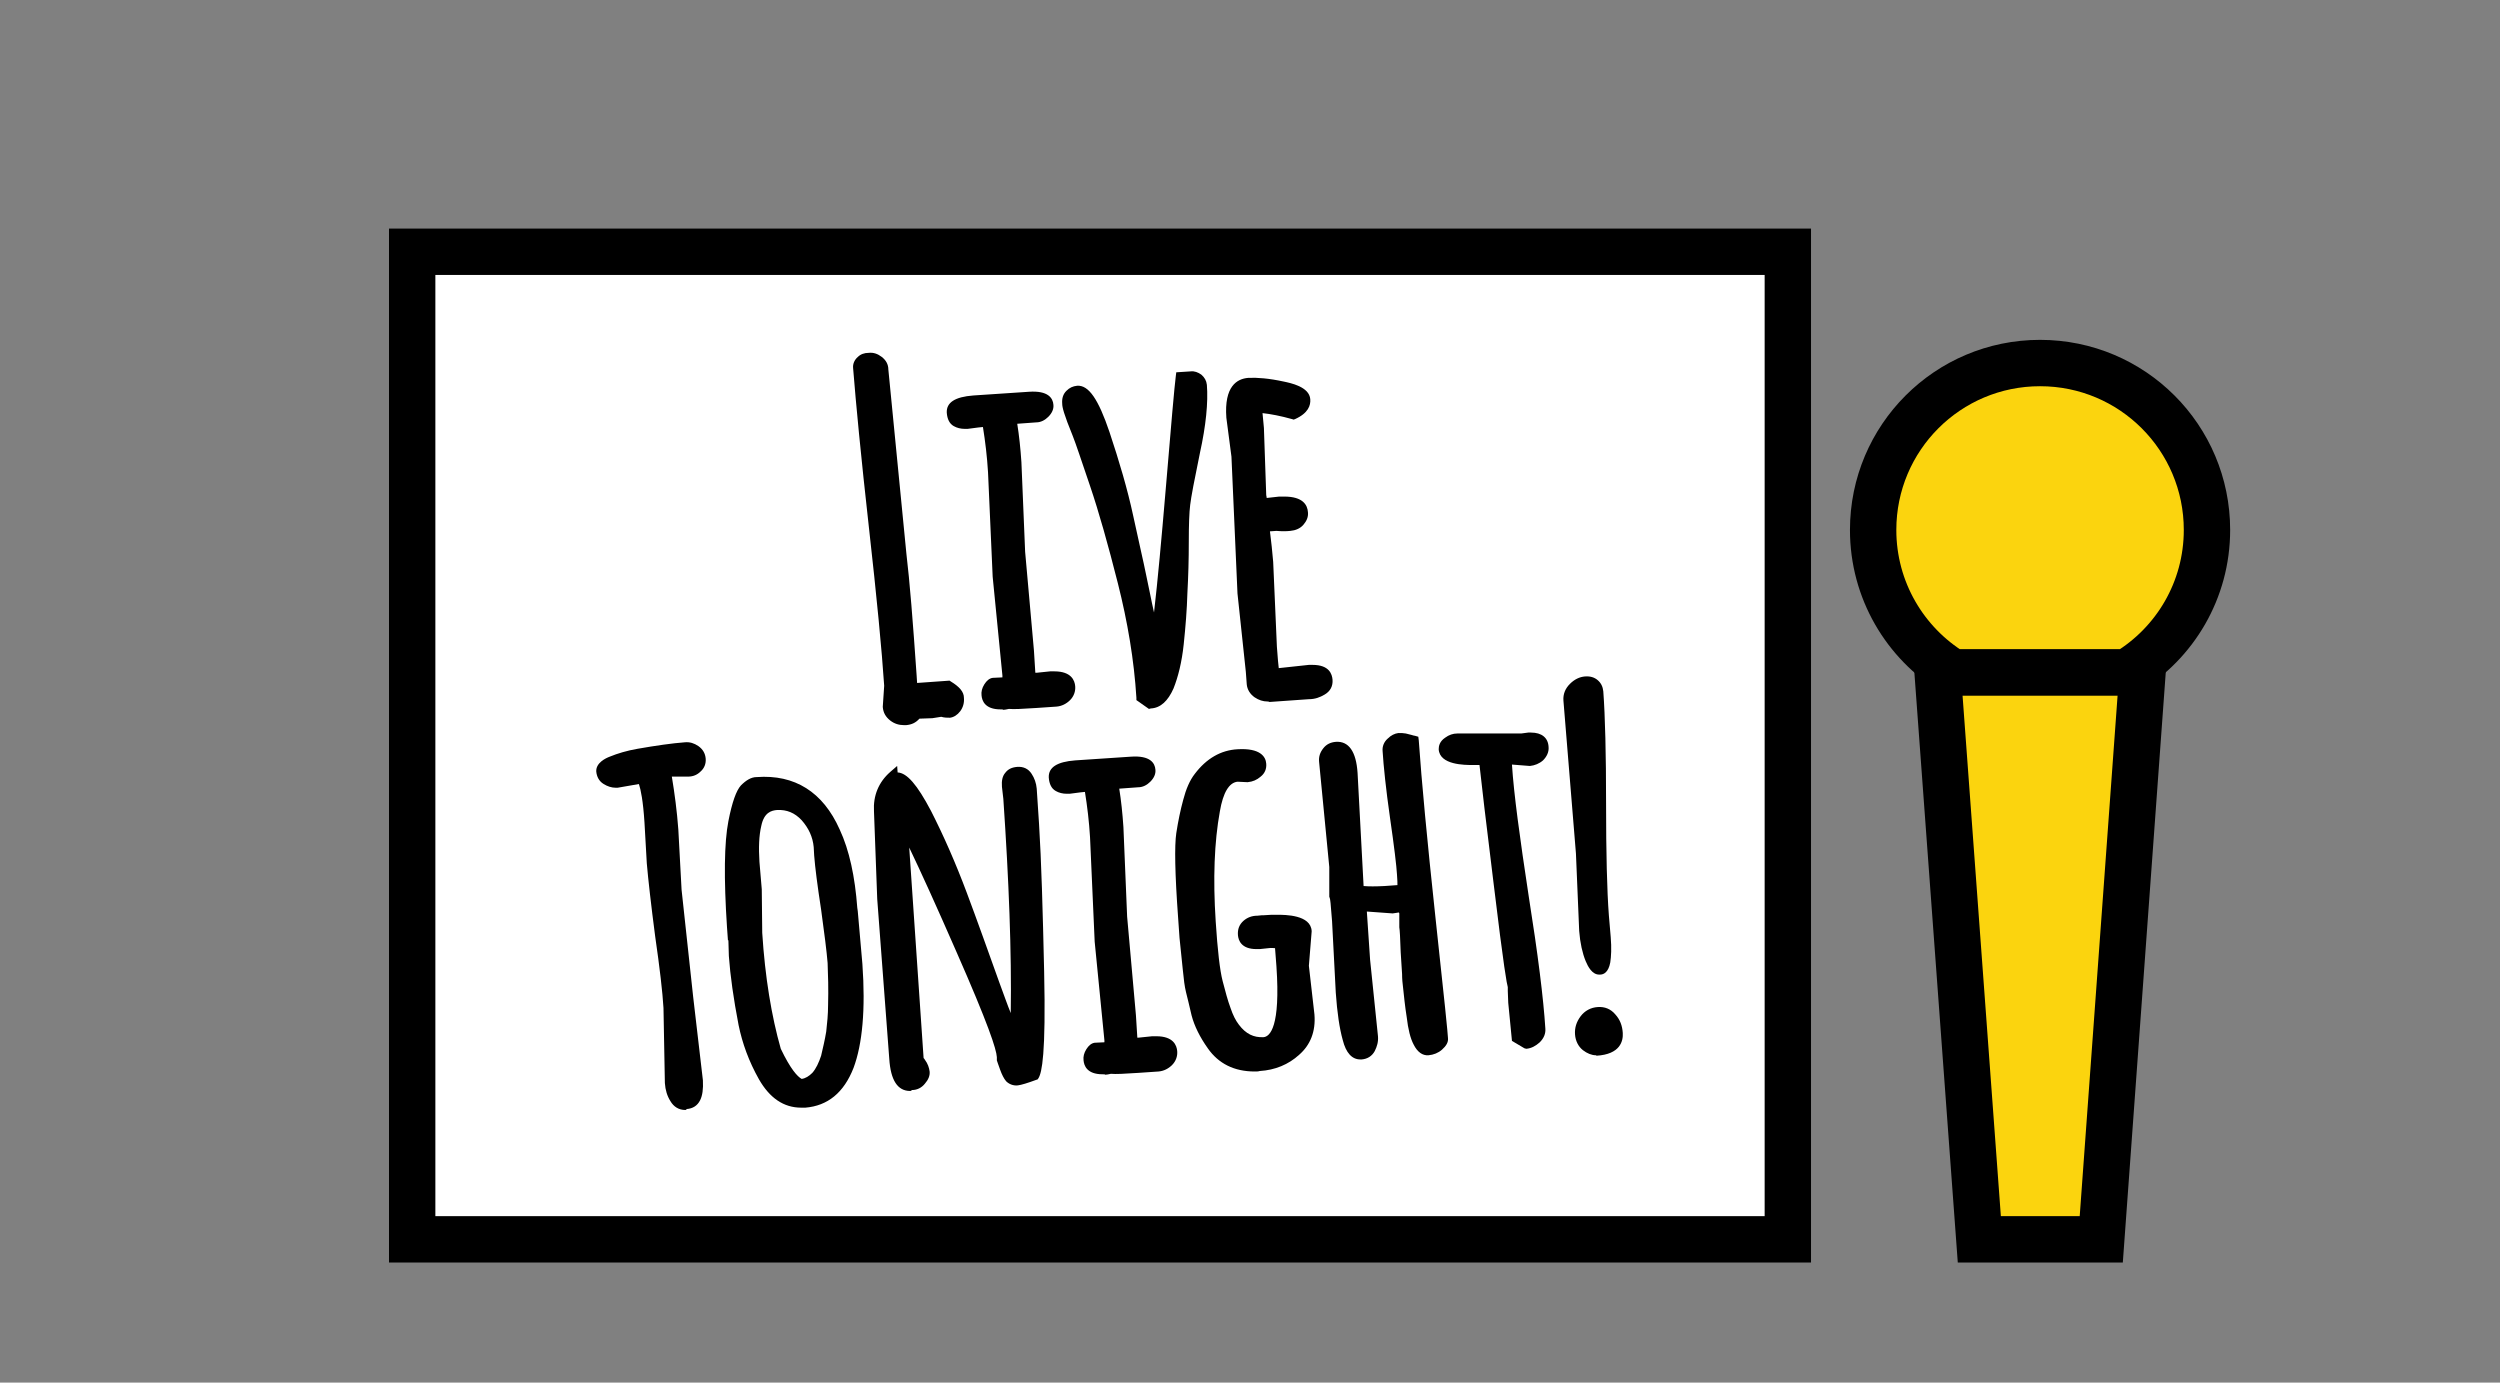 <?xml version="1.0" encoding="utf-8"?>
<!-- Generator: Adobe Illustrator 17.1.0, SVG Export Plug-In . SVG Version: 6.00 Build 0)  -->
<!DOCTYPE svg PUBLIC "-//W3C//DTD SVG 1.1//EN" "http://www.w3.org/Graphics/SVG/1.1/DTD/svg11.dtd">
<svg version="1.1" id="Layer_1" xmlns="http://www.w3.org/2000/svg" xmlns:xlink="http://www.w3.org/1999/xlink" x="0px" y="0px"
	 viewBox="0 0 539.2 298.2" enable-background="new 0 0 539.2 298.2" xml:space="preserve">
<rect x="0" y="0" width="539.2" height="298.2" fill="#808080" stroke="none"/>
<polygon fill="#FBD40E" stroke="#000000" stroke-width="10" stroke-miterlimit="10" points="440,145 417.9,145 426.9,267.3 
	440,267.3 453.2,267.3 462.1,145 "/>
<rect x="88.9" y="54.3" fill="#FFFFFF" stroke="#000000" stroke-width="10" stroke-miterlimit="10" width="296.7" height="213"/>
<path fill="#FBD40E" stroke="#000000" stroke-width="10" stroke-miterlimit="10" d="M476,114.3c0-19.9-16.1-36-36-36
	c-19.9,0-36,16.1-36,36c0,13,6.9,24.4,17.2,30.7h37.5C469.1,138.7,476,127.3,476,114.3z"/>
<g>
	<g>
		<path d="M194.2,116.1l0.3,3.2l0,0.4c0.7,5.8,1.4,14.6,2.2,26.2l0.2,2.6l7.7-0.5c1.5,0.9,2.3,1.8,2.4,2.7c0.1,0.9-0.1,1.6-0.6,2.2
			c-0.5,0.6-0.9,0.9-1.5,1s-1.1,0-1.8-0.2c-0.5,0.2-1.2,0.3-1.9,0.3l-3.3,0.1c-0.6,0.9-1.5,1.3-2.5,1.4c-1,0.1-1.9-0.2-2.7-0.8
			c-0.7-0.6-1.2-1.3-1.2-2.2l0.3-4.5c-0.5-7.6-1.6-19.1-3.4-34.3s-2.8-26.7-3.4-34.3c0-0.6,0.2-1.1,0.6-1.6c0.5-0.4,1.1-0.6,1.8-0.7
			c0.7-0.1,1.4,0.2,2.1,0.7c0.6,0.5,1,1.2,1.1,2L194.2,116.1z"/>
		<path d="M195,156.4c-1.1,0-2.1-0.3-3-1c-1-0.8-1.5-1.7-1.6-2.9l0-0.1l0.3-4.5c-0.5-7.6-1.6-19.1-3.3-34.2
			c-1.7-15.2-2.8-26.7-3.4-34.3c-0.1-0.9,0.3-1.8,1-2.4c0.6-0.6,1.4-0.9,2.4-0.9c1-0.1,1.9,0.2,2.8,0.9c0.9,0.7,1.4,1.6,1.4,2.7
			l3.9,39.8c0.7,5.8,1.4,14.6,2.2,26.2l0.1,1.6l7-0.5l0.3,0.2c1.8,1.1,2.8,2.2,2.8,3.5c0.1,1.1-0.2,2.1-0.8,2.9
			c-0.6,0.8-1.4,1.3-2.2,1.4c-0.6,0-1.2,0-1.9-0.2c-0.6,0.1-1.2,0.2-1.9,0.3l-2.8,0.1c-0.8,0.9-1.7,1.3-2.9,1.4
			C195.3,156.4,195.2,156.4,195,156.4z M192.5,152.5c0.1,0.5,0.3,1,0.8,1.4c0.6,0.4,1.2,0.6,2,0.6c0.7-0.1,1.3-0.4,1.8-1l0.3-0.4
			l3.8-0.1c0.6,0,1.2-0.1,1.6-0.3l0.3-0.1l0.3,0.1c0.6,0.2,1.1,0.2,1.5,0.2c0.3,0,0.5-0.3,0.7-0.6c0.3-0.4,0.4-0.9,0.4-1.6
			c0-0.2-0.2-0.8-1.6-1.7l-8.4,0.6l-0.2-3.6c-0.8-11.6-1.5-20.4-2.2-26.2l0-0.5l-0.3-3.2L189.7,80c0-0.6-0.3-1-0.7-1.3
			c-0.4-0.3-0.8-0.5-1.3-0.5l-0.1,0c-0.5,0-0.9,0.2-1.2,0.4c-0.2,0.2-0.3,0.4-0.3,0.7c0.5,7.6,1.6,19.1,3.3,34.3
			c1.7,15.2,2.8,26.7,3.4,34.3l0,0.1L192.5,152.5z"/>
	</g>
	<g>
		<path d="M220.3,118.9l2,21.4l0.2,3l0.1,2.8l1.3-0.1l2.9-0.3c2.8-0.2,4.2,0.6,4.3,2.2c0.1,0.9-0.2,1.6-0.9,2.3
			c-0.6,0.7-1.4,1-2.3,1.1l-4.4,0.3c-3.1,0.2-5,0.3-5.9,0.2c-0.5,0.1-0.9,0.2-1.2,0.2c-2.4,0.2-3.6-0.5-3.7-2c0-0.6,0.1-1.2,0.5-1.8
			s0.7-0.9,1.1-1l2.9-0.2l0.1-1.3l-2.1-21.4l-1-22.5c-0.3-3.8-0.7-7.4-1.2-10.8l-1.9,0.1l-2.3,0.3c-1,0.1-1.8-0.1-2.4-0.4
			c-0.6-0.3-0.9-1-1-2.1c-0.1-1.5,1.5-2.4,4.8-2.7l12-0.8c2.7-0.2,4.1,0.4,4.2,1.8c0,0.6-0.2,1.2-0.8,1.8c-0.6,0.6-1.2,0.9-2,0.9
			l-5.2,0.4c0.5,2.7,0.8,5.8,1,9.3L220.3,118.9z"/>
		<path d="M215.8,153c-3.4,0-4-1.9-4.1-3c-0.1-0.8,0.1-1.6,0.6-2.4c0.5-0.8,1.1-1.3,1.8-1.4l2.1-0.1l0-0.4l-2.1-21.3l-1-22.5
			c-0.2-3.4-0.6-6.7-1.1-9.8l-1,0.1l-2.3,0.3c-0.2,0-0.4,0-0.6,0c-0.9,0-1.7-0.2-2.4-0.6c-0.9-0.5-1.4-1.5-1.5-2.9
			c-0.1-2.2,1.8-3.4,5.7-3.7l12-0.8c4.2-0.3,5.2,1.4,5.3,2.8c0.1,0.9-0.3,1.8-1.1,2.6c-0.7,0.7-1.6,1.2-2.6,1.2l-4.1,0.3
			c0.4,2.5,0.7,5.3,0.9,8.3l0.8,19.3l1.9,21.3l0.3,4.8l0.3,0l2.9-0.3c0.3,0,0.6,0,0.9,0c3.7,0,4.4,2,4.5,3.2c0.1,1.1-0.3,2.2-1.1,3
			c-0.8,0.8-1.8,1.3-2.9,1.4l-4.4,0.3c-3,0.2-4.9,0.3-5.9,0.2c-0.5,0.1-0.9,0.2-1.2,0.2C216.3,153,216.1,153,215.8,153z
			 M214.4,148.2c0.1,0-0.1,0.1-0.3,0.5c-0.2,0.4-0.4,0.8-0.3,1.2c0,0.4,0.1,1.1,2.1,1.1c0.2,0,0.4,0,0.6,0c0.2,0,0.5-0.1,1.1-0.2
			l0.1,0l0.1,0c0.8,0.1,2.8,0,5.7-0.2l4.4-0.3c0.6,0,1.2-0.3,1.6-0.8c0.4-0.5,0.6-0.9,0.6-1.5c0-0.4-0.1-1.3-2.5-1.3
			c-0.2,0-0.5,0-0.7,0l-5.2,0.5l-0.2-3.8l-0.2-3l-1.9-21.3l-0.8-19.3c-0.2-3.4-0.6-6.5-1-9.2l-0.2-1.1l6.3-0.4
			c0.5,0,0.9-0.2,1.3-0.6c0.5-0.5,0.5-0.9,0.5-1c0-0.7-1.2-1-3.2-0.9l-12,0.8c-1.2,0.1-4,0.4-3.9,1.6c0,0.5,0.1,1.1,0.5,1.3
			c0.4,0.2,1,0.3,1.8,0.3l2.3-0.3l2.9-0.2l0.1,0.9c0.6,3.4,1,7,1.2,10.9l1,22.5l2.2,21.4l-0.2,2.3L214.4,148.2z"/>
	</g>
	<g>
		<path d="M249.1,138.4c1-7.5,2.1-18.3,3.2-32.5c1.2-14.2,1.9-22.4,2.1-24.7l2.3-0.2c0.6,0,1.1,0.1,1.6,0.5c0.5,0.4,0.8,0.9,0.8,1.5
			c0.3,3.8-0.2,8.6-1.4,14.4c-1.2,5.8-1.9,9.6-2.1,11.3c-0.2,1.7-0.3,4.4-0.3,8.1c0,3.7-0.1,7.4-0.3,11c-0.1,3.6-0.4,7.3-0.8,11
			c-0.4,3.8-1.1,6.8-2.2,9.2c-1,2.4-2.4,3.6-4,3.7l-2-1.4c-0.6-8.2-1.9-16.4-4-24.8c-2.1-8.4-4.1-15.4-6-21.1
			c-1.9-5.7-3.1-9.3-3.8-10.8c-1.4-3.6-2.2-5.8-2.2-6.7c-0.1-0.9,0.1-1.6,0.6-2.1c0.5-0.5,1-0.8,1.7-0.8c1.9-0.1,3.9,3,6,9.3
			c2.1,6.3,3.8,12.3,5.1,17.9c1.2,5.6,2.2,9.8,2.8,12.8c0.6,3,1.2,5.9,1.8,8.9C248.6,136.1,249,137.8,249.1,138.4z"/>
		<path d="M247.8,152.9l-2.7-1.9l0-0.5c-0.5-8.1-1.9-16.4-4-24.7c-2.1-8.3-4.1-15.4-6-21c-1.9-5.6-3.1-9.2-3.7-10.7
			c-2-4.9-2.3-6.3-2.3-7c-0.1-1.2,0.2-2.1,0.9-2.8c0.7-0.7,1.4-1,2.3-1.1c2.5-0.2,4.6,2.9,7,10c2.1,6.3,3.9,12.4,5.1,18
			c1.2,5.6,2.2,9.8,2.8,12.8c0.6,2.7,1.1,5.5,1.7,8.1c0.8-6.9,1.6-15.7,2.5-26.3c1.2-14.3,1.9-22.4,2.2-24.7l0.1-0.8l3.1-0.2
			c0.8-0.1,1.6,0.2,2.3,0.7c0.7,0.6,1.1,1.3,1.2,2.2c0.3,3.8-0.2,8.8-1.5,14.7c-1.2,5.8-1.9,9.5-2.1,11.2c-0.2,1.6-0.3,4.3-0.3,8
			c0,3.7-0.1,7.4-0.3,11c-0.1,3.6-0.4,7.3-0.8,11.1c-0.4,3.8-1.2,7-2.2,9.5c-1.2,2.7-2.8,4.2-4.9,4.3L247.8,152.9z M247.1,149.9
			l1.3,0.9c1.1-0.2,2.1-1.3,2.8-3.1c1-2.3,1.7-5.3,2.1-8.9c0.4-3.7,0.7-7.4,0.8-11c0.1-3.6,0.2-7.3,0.3-11c0-3.8,0.1-6.5,0.3-8.2
			c0.2-1.7,0.9-5.4,2.1-11.4c1.2-5.7,1.7-10.5,1.4-14.1c0-0.3-0.2-0.6-0.4-0.8c-0.3-0.2-0.6-0.3-0.9-0.3l-1.5,0.1
			c-0.3,3.1-1,10.9-2.1,23.8c-1.2,14.1-2.3,25-3.2,32.5l-0.7,5.4l-1.3-5.3c-0.1-0.6-0.5-2.4-1.1-5.4c-0.6-2.9-1.2-5.9-1.8-8.9
			c-0.6-3-1.6-7.2-2.8-12.8c-1.2-5.5-2.9-11.5-5-17.8c-2.7-8-4.5-8.6-5-8.6c-0.4,0-0.7,0.2-1,0.5c-0.1,0.1-0.4,0.4-0.3,1.3
			c0,0.4,0.4,1.8,2.2,6.4c0.6,1.5,1.9,5.2,3.8,10.8c1.9,5.7,3.9,12.8,6.1,21.2C245.2,133.7,246.5,141.9,247.1,149.9z"/>
	</g>
	<g>
		<path d="M266.6,98.3l-1.1-8.5c-0.3-4.8,0.9-7.2,3.7-7.4c1.8-0.1,4.3,0.1,7.5,0.8c3.2,0.6,4.8,1.6,4.9,2.9c0.1,1.4-0.8,2.5-2.7,3.4
			c-3.2-0.8-5.8-1.3-7.8-1.4c0.2,1.4,0.3,2.9,0.4,4.3l0.5,14.5c0,0.1,0.1,0.6,0.4,1.6l3.6-0.4c3.2-0.2,4.9,0.6,5.1,2.4
			c0,0.7-0.2,1.4-0.8,2c-0.6,0.6-1.3,0.9-2.2,1s-1.9,0.1-2.9,0l-2.6,0.2c0.4,2.5,0.6,5.1,0.8,7.6l0.8,18.3c0.3,3.8,0.5,5.7,0.6,5.6
			l7.4-0.8c2.6-0.2,3.9,0.6,4,2.2c0.1,1-0.3,1.8-1.2,2.3c-0.9,0.5-1.8,0.8-3,0.9l-8.5,0.6c-0.9,0.1-1.7-0.2-2.5-0.7
			c-0.8-0.6-1.2-1.3-1.3-2.1l-0.2-2.7l-1.8-17L266.6,98.3z"/>
		<path d="M273.4,151.3c-1,0-1.9-0.3-2.8-0.9c-1-0.7-1.6-1.7-1.7-2.8l-0.2-2.7l-1.8-16.9l-1.3-29.5l-1.1-8.4
			c-0.5-6.8,2.3-8.4,4.7-8.6c1.9-0.1,4.5,0.1,7.7,0.8c1.4,0.3,5.5,1.1,5.7,3.8c0.1,1.3-0.4,3-3.3,4.3l-0.3,0.1l-0.3-0.1
			c-2.5-0.7-4.6-1.1-6.4-1.3c0.1,1.1,0.2,2.1,0.3,3.2l0.5,14.5c0,0.1,0.1,0.3,0.1,0.6l2.7-0.3c0.4,0,0.8,0,1.1,0c4,0,5,1.8,5.1,3.4
			c0.1,1-0.3,1.9-1,2.7c-0.7,0.8-1.7,1.2-2.8,1.3c-0.9,0.1-1.9,0.1-3,0l-1.4,0.1c0.3,2.2,0.5,4.4,0.7,6.6l0.8,18.3
			c0.2,2.6,0.3,3.9,0.4,4.6l6.5-0.7c0.3,0,0.6,0,0.8,0c3.6,0,4.2,2,4.3,3.2c0.1,1.4-0.5,2.5-1.7,3.2c-1,0.6-2.1,1-3.4,1l-8.5,0.6
			C273.6,151.3,273.5,151.3,273.4,151.3z M270.2,83.4c-0.3,0-0.6,0-0.9,0c-0.8,0.1-3.2,0.2-2.8,6.4l1.1,8.4l1.3,29.6l1.8,16.9
			l0.2,2.7c0.1,0.5,0.3,1,0.9,1.4c0.6,0.4,1.2,0.6,1.8,0.6l8.5-0.6c0.9-0.1,1.8-0.3,2.5-0.8c0.5-0.3,0.7-0.7,0.7-1.4
			c0-0.4-0.1-1.3-2.3-1.3c-0.2,0-0.4,0-0.6,0l-7.5,0.8h0c-1.1,0-1.2-0.4-1.6-6.6l-0.8-18.3c-0.2-2.5-0.4-5-0.8-7.5l-0.2-1.1l3.7-0.3
			l0.1,0c1,0.1,2,0.1,2.8,0c0.6,0,1.1-0.3,1.5-0.7c0.4-0.4,0.5-0.8,0.5-1.2c0-0.4-0.1-1.5-3.1-1.5c-0.3,0-0.6,0-0.9,0l-4.4,0.5
			l-0.2-0.8c-0.4-1.5-0.4-1.6-0.4-1.7l-0.5-14.5c-0.1-1.4-0.2-2.8-0.4-4.2L270,87l1.2,0.1c2,0.1,4.5,0.5,7.6,1.3
			c1.9-1,1.9-1.9,1.8-2.2c0-0.3-0.4-1.3-4.1-2C273.9,83.7,271.8,83.4,270.2,83.4z"/>
	</g>
	<g>
		<path d="M145.4,179.1l0.7,13l2.5,23.1l2.1,18c0.2,3.3-0.6,5-2.6,5.1c-1.1,0.1-2-0.4-2.6-1.4c-0.6-1-0.9-2.2-1-3.4l-0.3-16.1
			c-0.2-3.5-0.8-8.7-1.8-15.6c-0.9-7-1.5-12.2-1.8-15.6l-0.5-8.8c-0.3-4.8-0.9-7.9-1.6-9.3l-5.4,0.9c-0.9,0.1-1.6-0.1-2.3-0.6
			c-0.7-0.5-1.1-1.1-1.1-1.9c-0.1-0.8,0.7-1.5,2.3-2.2c1.6-0.7,3.5-1.3,5.8-1.7c4-0.7,7.4-1.2,10.1-1.4c0.8-0.1,1.6,0.2,2.3,0.7
			s1.1,1.2,1.1,2c0.1,0.8-0.2,1.5-0.8,2c-0.6,0.5-1.3,0.8-2.1,0.9l-3.6,0c-0.5,0-0.8,0.1-1,0.1C144.6,170.6,145.1,174.7,145.4,179.1
			z"/>
		<path d="M147.8,239.4c-1.4,0-2.5-0.7-3.2-1.9c-0.7-1.1-1.1-2.4-1.2-3.9l-0.3-16.2c-0.2-3.4-0.8-8.6-1.8-15.5
			c-0.9-6.9-1.5-12.2-1.8-15.7l-0.5-8.8c-0.3-4.7-0.8-7.1-1.2-8.3l-4.6,0.8c-0.2,0-0.3,0-0.4,0c-0.9,0-1.8-0.3-2.6-0.8
			c-1-0.6-1.5-1.6-1.6-2.7c-0.1-1.9,2.1-2.9,2.9-3.2c1.7-0.7,3.7-1.3,6-1.7c4-0.7,7.5-1.2,10.2-1.4c1.1-0.1,2,0.2,2.9,0.8
			c1,0.7,1.5,1.6,1.6,2.7c0.1,1.1-0.3,2.1-1.1,2.8c-0.7,0.7-1.6,1.1-2.7,1.1l-3.5,0c0.6,3.6,1.1,7.4,1.4,11.4l0.7,13l2.5,23.1
			l2.1,18c0.1,1.9-0.1,3.3-0.6,4.3c-0.6,1.2-1.6,1.8-2.9,1.9C148,239.4,147.9,239.4,147.8,239.4z M139.2,166.9l0.3,0.6
			c0.8,1.5,1.3,4.7,1.7,9.7l0.5,8.8c0.2,3.4,0.8,8.7,1.8,15.6c0.9,6.9,1.5,12.2,1.8,15.7l0.3,16.2c0.1,1.1,0.4,2.1,0.9,3
			c0.4,0.7,0.9,1,1.6,0.9c0.6,0,1-0.3,1.3-0.8c0.2-0.5,0.5-1.4,0.4-3.2l-2.1-18l-2.5-23.1l-0.7-13.1c-0.3-4.3-0.8-8.4-1.5-12.2
			l-0.2-1l1-0.2c0.3-0.1,0.7-0.1,1.2-0.1l3.7-0.1c0.6,0,1.1-0.2,1.5-0.6c0.3-0.3,0.5-0.7,0.4-1.2c0-0.5-0.3-0.9-0.7-1.2
			c-0.5-0.4-1.1-0.5-1.7-0.5c-2.7,0.2-6.1,0.6-10,1.4c-2.2,0.4-4.1,0.9-5.6,1.6c-1.4,0.6-1.7,1.1-1.7,1.2c0,0.5,0.2,0.8,0.7,1.1
			c0.5,0.3,1.1,0.5,1.7,0.4L139.2,166.9z"/>
	</g>
	<g>
		<path d="M158.2,206.1l-0.2-3.8c0-0.3-0.1-0.5-0.2-0.5l-0.1-1.8c-0.7-10.6-0.6-18.1,0.3-22.7c0.8-3.8,1.6-6.2,2.5-7.2
			c0.9-0.9,1.8-1.5,2.7-1.5c7.8-0.5,13.5,3,16.9,10.7c2,4.4,3.2,9.9,3.7,16.6l0.1,0.7l1,11.4c1.3,19.3-2.5,29.3-11.5,29.9
			c-3.7,0.3-6.7-1.6-8.9-5.6c-2.1-3.8-3.6-7.6-4.2-11.4C159.2,215.2,158.5,210.3,158.2,206.1z M163.2,191.9l0.1,9.3
			c0.7,9.7,2,18.2,4.1,25.3c2,4.1,3.7,6.5,5.3,7.2c1.2-0.1,2.3-0.6,3.2-1.7c0.9-1.1,1.6-2.4,2.1-4.1c0.5-1.7,0.8-3.5,1.1-5.3
			c0.2-1.8,0.4-3.8,0.4-5.9c0.1-3.6,0-6.7-0.1-9.2c-0.2-2.5-0.7-6.4-1.5-11.6c-0.8-5.2-1.3-9.1-1.5-11.6l-0.1-1.8
			c-0.2-2.5-1.2-4.6-2.9-6.4c-1.7-1.8-3.7-2.6-6.1-2.5c-2.3,0.2-3.7,1.6-4.3,4.2c-0.5,2.2-0.6,4.9-0.4,8.1L163.2,191.9z"/>
		<path d="M172.8,238.9c-3.8,0-6.8-2.1-9.1-6.1c-2.2-3.9-3.6-7.8-4.4-11.7c-1.1-5.7-1.8-10.7-2.1-14.9l-0.1-3.4H157l-0.2-2.8
			c-0.7-10.6-0.6-18.3,0.3-22.9c0.8-4.1,1.7-6.6,2.7-7.7c1.1-1.1,2.2-1.8,3.4-1.8c8.2-0.6,14.3,3.2,17.9,11.3
			c2.1,4.5,3.3,10.2,3.8,16.9l0.1,0.7l1,11.4c0.7,9.8,0,17.3-1.9,22.4c-2.1,5.4-5.6,8.2-10.4,8.6C173.3,238.9,173,238.9,172.8,238.9
			z M158.9,201.3c0.1,0.2,0.2,0.5,0.2,0.8l0.2,3.9c0.3,4.1,1,9.1,2,14.7c0.7,3.7,2.1,7.4,4.1,11.1c2.1,3.6,4.7,5.3,8,5.1
			c4.1-0.3,6.9-2.7,8.7-7.3c1.8-4.8,2.5-12.1,1.8-21.5l-1-12.1c-0.4-6.5-1.7-11.9-3.6-16.2c-3.3-7.3-8.6-10.6-16-10.1
			c-0.7,0-1.3,0.5-2.1,1.2c-0.4,0.5-1.3,1.9-2.2,6.7c-0.9,4.4-1,12-0.3,22.4L158.9,201.3z M172.6,234.7l-0.2-0.1
			c-1.8-0.8-3.7-3.2-5.8-7.6l-0.1-0.2c-2.1-7.2-3.5-15.8-4.1-25.5l-0.1-9.4l-0.5-5.9c-0.2-3.3-0.1-6.1,0.4-8.4
			c0.8-3.9,3.3-4.9,5.2-5c2.7-0.2,5,0.8,6.9,2.8c1.8,2,2.9,4.3,3.1,7l0.1,1.8c0.2,2.5,0.7,6.4,1.5,11.5c0.8,5.2,1.3,9.1,1.5,11.7
			c0.2,2.5,0.2,5.7,0.1,9.3c-0.1,2.1-0.2,4.1-0.4,6c-0.3,1.9-0.7,3.7-1.1,5.5c-0.5,1.8-1.3,3.4-2.3,4.5c-1.1,1.3-2.4,1.9-3.9,2
			L172.6,234.7z M168.4,226.2c2.1,4.4,3.6,6,4.5,6.5c0.8-0.1,1.6-0.6,2.3-1.3c0.8-0.9,1.4-2.2,1.9-3.7c0.4-1.7,0.8-3.4,1.1-5.2
			c0.2-1.8,0.4-3.7,0.4-5.7c0.1-3.5,0-6.6-0.1-9.1c-0.2-2.5-0.7-6.4-1.4-11.5c-0.8-5.2-1.3-9.1-1.5-11.7l-0.1-1.8
			c-0.2-2.2-1.1-4.1-2.6-5.8c-1.5-1.6-3.2-2.3-5.3-2.2c-1.2,0.1-2.8,0.5-3.4,3.4c-0.5,2.1-0.6,4.7-0.4,7.8l0.5,5.9l0.1,9.4
			C165,210.7,166.4,219.2,168.4,226.2z"/>
	</g>
	<g>
		<path d="M190.2,193.9l-0.7-18.8c-0.2-3.1,0.8-5.7,3.2-7.7l0,0.6c0.3-0.2,0.5-0.3,0.7-0.3c1.6-0.1,3.7,2.5,6.5,7.7
			c2.7,5.3,5.3,11.1,7.6,17.4c2.3,6.4,4.7,12.8,7,19.3c2.3,6.5,3.8,10.3,4.3,11.4c0.4-14.2-0.1-31.2-1.5-51.3l-0.3-2.7
			c-0.1-2,0.6-3.1,2.3-3.2c1-0.1,1.7,0.3,2.2,1c0.5,0.8,0.8,1.7,0.9,2.7l0.5,7.6c0.5,7.9,0.8,18.5,1.1,31.7
			c0.3,13.2-0.1,20.8-1.1,22.5c-1.8,0.7-3.1,1-3.8,1.1c-0.7,0-1.3-0.2-1.7-0.6c-0.4-0.4-0.8-1.2-1.1-2.1c-0.3-1-0.5-1.6-0.7-1.9
			l0-0.4c-0.2-2.5-3.1-10.2-8.9-23.3c-5.7-13-9.9-22-12.4-26.8l3.5,50.7c0.1,0.1,0.2,0.3,0.4,0.7c0.5,0.7,0.7,1.4,0.8,2
			c0,0.6-0.2,1.3-0.8,1.9c-0.6,0.7-1.3,1-2.1,1.1c-2.2,0.1-3.4-1.8-3.7-5.9L190.2,193.9z"/>
		<path d="M196.3,235.3c-2.7,0-4.2-2.3-4.5-6.9l-2.6-34.5l-0.7-18.9c-0.2-3.4,1-6.3,3.5-8.5l1.5-1.3l0.1,1.4c2,0.1,4.2,2.6,7.2,8.3
			c2.7,5.3,5.3,11.2,7.7,17.6c2.4,6.4,4.7,12.9,7,19.3c1,2.7,1.8,5,2.5,6.7c0.2-13.1-0.4-28.6-1.6-46.2l-0.3-2.6
			c-0.1-1.3,0.1-2.3,0.7-3c0.6-0.8,1.4-1.2,2.6-1.3c1.3-0.1,2.4,0.4,3.1,1.5c0.6,0.9,1,2,1.1,3.2l0.5,7.6c0.5,7.9,0.8,18.6,1.1,31.8
			c0.4,18-0.5,21.8-1.2,23l-0.2,0.3l-0.3,0.1c-1.9,0.7-3.2,1.1-4,1.2c-1,0.1-1.9-0.3-2.5-0.9c-0.5-0.6-0.9-1.4-1.3-2.5
			c-0.4-1.2-0.6-1.6-0.6-1.7l-0.1-0.3l0-0.7c-0.1-1.7-1.8-7-8.8-22.9c-4.2-9.6-7.6-17.1-10.1-22.3l3.1,45.4c0.1,0.1,0.2,0.2,0.3,0.4
			c0.6,0.8,0.9,1.7,1,2.5c0.1,0.9-0.3,1.8-1,2.6c-0.7,0.9-1.7,1.4-2.8,1.4C196.5,235.3,196.4,235.3,196.3,235.3z M191.9,169.7
			c-1,1.5-1.5,3.2-1.3,5.2l0.7,18.9l2.5,34.5c0.2,3.4,1.1,5.1,2.7,5c0.6,0,1-0.3,1.4-0.7c0.4-0.5,0.6-0.9,0.5-1.2
			c0-0.4-0.2-0.9-0.6-1.5c-0.2-0.3-0.4-0.6-0.5-0.7l-0.1-0.2l0-0.2l-3.8-55.6l2.2,4.3c2.5,4.9,6.7,13.9,12.4,26.9
			c5.8,13.2,8.8,21,8.9,23.6l0,0.1l0,0.2c0.1,0.3,0.4,0.9,0.7,1.9c0.3,1,0.6,1.5,0.8,1.7c0.1,0.1,0.3,0.3,0.7,0.3l0.1,0
			c0.4,0,1.2-0.2,3.1-0.9c0.5-1.4,1.1-6.1,0.8-21.7c-0.3-13.1-0.6-23.8-1.1-31.7l-0.5-7.6c-0.1-0.9-0.3-1.6-0.7-2.2
			c-0.3-0.5-0.7-0.6-1.3-0.6c-0.8,0.1-1,0.4-1.1,0.5c-0.2,0.3-0.3,0.9-0.3,1.6l0.3,2.6c1.4,20,1.9,37.3,1.5,51.4l-0.1,4.1L218,224
			c-0.6-1.2-2-4.9-4.4-11.5c-2.3-6.4-4.7-12.9-7-19.3c-2.3-6.3-4.9-12.1-7.6-17.3c-3.6-6.9-5.2-7.2-5.5-7.2c0,0-0.1,0-0.2,0.1
			l-1.5,1.1L191.9,169.7z"/>
	</g>
	<g>
		<path d="M242.3,197.6l2,21.4l0.2,3l0.1,2.8l1.3-0.1l2.9-0.3c2.8-0.2,4.2,0.6,4.3,2.2c0.1,0.9-0.2,1.6-0.9,2.3
			c-0.6,0.7-1.4,1-2.3,1.1l-4.4,0.3c-3.1,0.2-5,0.3-5.9,0.2c-0.5,0.1-0.9,0.2-1.2,0.2c-2.4,0.2-3.6-0.5-3.7-2c0-0.6,0.1-1.2,0.5-1.8
			s0.7-0.9,1.1-1l2.9-0.2l0.1-1.3l-2.1-21.4l-1-22.5c-0.3-3.8-0.7-7.4-1.2-10.8l-1.9,0.1l-2.3,0.3c-1,0.1-1.8-0.1-2.4-0.4
			c-0.6-0.3-0.9-1-1-2.1c-0.1-1.5,1.5-2.4,4.8-2.7l12-0.8c2.7-0.2,4.1,0.4,4.2,1.8c0,0.6-0.2,1.2-0.8,1.8c-0.6,0.6-1.2,0.9-2,0.9
			l-5.2,0.4c0.5,2.7,0.8,5.8,1,9.3L242.3,197.6z"/>
		<path d="M237.8,231.7c-3.4,0-4-1.9-4.1-3c-0.1-0.8,0.1-1.6,0.6-2.4c0.5-0.8,1.1-1.3,1.8-1.4l2.1-0.1l0-0.4l-2.1-21.3l-1-22.5
			c-0.2-3.4-0.6-6.7-1.1-9.8l-1,0.1l-2.3,0.3c-0.2,0-0.4,0-0.6,0c-0.9,0-1.7-0.2-2.4-0.6c-0.9-0.5-1.4-1.5-1.5-2.9
			c-0.1-2.2,1.8-3.4,5.7-3.7l12-0.8c4.2-0.3,5.2,1.4,5.3,2.8c0.1,0.9-0.3,1.8-1.1,2.6c-0.7,0.7-1.6,1.2-2.6,1.2l-4.1,0.3
			c0.4,2.5,0.7,5.3,0.9,8.3l0.8,19.3l1.9,21.3l0.3,4.8l0.3,0l2.9-0.3c0.3,0,0.6,0,0.9,0c3.7,0,4.4,2,4.5,3.2c0.1,1.1-0.3,2.2-1.1,3
			c-0.8,0.8-1.8,1.3-2.9,1.4l-4.4,0.3c-3,0.2-4.9,0.3-5.9,0.2c-0.5,0.1-0.9,0.2-1.2,0.2C238.3,231.7,238.1,231.7,237.8,231.7z
			 M236.4,226.8c0.1,0-0.1,0.1-0.3,0.5c-0.2,0.4-0.4,0.8-0.3,1.2c0,0.4,0.1,1.1,2.1,1.1c0.2,0,0.4,0,0.6,0c0.2,0,0.5-0.1,1.1-0.2
			l0.1,0l0.1,0c0.8,0.1,2.8,0,5.7-0.2l4.4-0.3c0.6,0,1.2-0.3,1.6-0.8c0.4-0.5,0.6-0.9,0.6-1.5c0-0.4-0.1-1.3-2.5-1.3
			c-0.2,0-0.5,0-0.7,0l-5.2,0.5l-0.2-3.8l-0.2-3l-2-21.3l-0.8-19.3c-0.2-3.4-0.6-6.5-1-9.2l-0.2-1.1l6.3-0.4c0.5,0,0.9-0.2,1.3-0.6
			c0.5-0.5,0.5-0.9,0.5-1c0-0.7-1.2-1-3.2-0.9l-12,0.8c-1.2,0.1-4,0.4-3.9,1.6c0,0.4,0.1,1.1,0.5,1.3c0.4,0.2,1,0.3,1.8,0.3l2.3-0.3
			l2.9-0.2l0.1,0.9c0.6,3.4,1,7,1.2,10.9l1,22.5l2.2,21.4l-0.2,2.3L236.4,226.8z"/>
	</g>
	<g>
		<path d="M281.4,208.3l1.2,10.6c0.2,3.3-0.8,5.9-2.9,7.9c-2.2,1.9-4.8,3-7.9,3.2c-4.7,0.3-8.2-1.2-10.5-4.5
			c-1.7-2.4-2.8-4.6-3.3-6.8c-0.5-2.2-0.9-3.8-1.2-5c-0.2-1.2-0.5-2.8-0.7-4.7c-0.3-2.8-0.5-5-0.7-6.7l-0.3-4.3
			c-0.6-9.5-0.8-15.5-0.4-18c0.4-2.5,0.9-4.9,1.4-7.1c0.6-2.2,1.3-3.9,2.3-5.2c2.3-3.1,5.1-4.7,8.5-4.9c3.3-0.2,5,0.5,5.1,2.2
			c0.1,0.8-0.2,1.5-0.9,2c-0.6,0.6-1.3,0.9-2.2,0.9l-2.1-0.1c-2.3,0.2-3.9,2.6-4.8,7.2c-1.3,6.7-1.6,14.7-0.9,23.9
			c0.4,6.3,0.9,10.7,1.5,13c0.6,2.4,1.2,4.3,1.8,5.9c0.6,1.6,1.2,2.9,1.9,3.8c1.7,2.2,3.8,3.3,6.2,3.1c3.2-0.2,4.5-5.7,3.8-16.4
			l-0.3-4.6c-0.5-0.2-1.3-0.3-2.4-0.2l-2,0.2c-2.3,0.2-3.5-0.5-3.7-2.1c-0.1-1,0.2-1.7,0.9-2.2c0.6-0.5,1.4-0.8,2.4-0.9l0,0l1.4-0.1
			c6-0.4,9.1,0.4,9.3,2.5L281.4,208.3z"/>
		<path d="M270.6,231.1c-4.4,0-7.8-1.7-10.1-5c-1.7-2.4-2.9-4.8-3.5-7.1c-0.5-2.2-0.9-3.8-1.2-5c-0.3-1.2-0.5-2.8-0.7-4.9
			c-0.3-2.8-0.5-5-0.7-6.8l-0.3-4.3c-0.7-9.6-0.8-15.6-0.4-18.3c0.4-2.6,0.9-5,1.5-7.2c0.6-2.3,1.4-4.2,2.5-5.6
			c2.5-3.3,5.6-5.1,9.2-5.3c4.9-0.3,6.1,1.6,6.2,3.1c0.1,1.1-0.3,2.1-1.2,2.8c-0.8,0.7-1.7,1.1-2.8,1.2l-0.1,0l-2.1-0.1
			c-1.8,0.2-3.1,2.3-3.8,6.4c-1.2,6.6-1.5,14.5-0.9,23.7c0.4,6.2,0.9,10.6,1.5,12.9c0.6,2.3,1.1,4.2,1.7,5.8
			c0.5,1.5,1.1,2.7,1.8,3.6c1.5,2,3.2,2.8,5.3,2.7c1.4-0.1,3.7-2.2,2.8-15.3l-0.3-3.9c-0.3,0-0.8-0.1-1.4,0l-1.9,0.2
			c-0.3,0-0.5,0-0.7,0c-3.3,0-3.9-1.9-4-3c-0.1-1.3,0.3-2.3,1.2-3.1c0.8-0.7,1.8-1.1,3-1.1l1-0.1l0,0l0.4,0c1-0.1,2-0.1,2.8-0.1
			c1.8,0,7.3,0,7.5,3.5l0,0.1l-0.6,7.4l1.2,10.5c0.3,3.7-0.9,6.6-3.3,8.7c-2.3,2.1-5.2,3.3-8.5,3.5
			C271.4,231.1,271,231.1,270.6,231.1z M268.1,163.6c-0.3,0-0.7,0-1,0c-3,0.2-5.6,1.7-7.7,4.5c-0.9,1.1-1.6,2.8-2.1,4.8
			c-0.6,2.2-1,4.5-1.4,7c-0.4,2.5-0.2,8.5,0.4,17.8l0.3,4.3c0.1,1.7,0.3,3.9,0.7,6.7c0.2,2,0.4,3.5,0.7,4.7c0.2,1.2,0.6,2.8,1.2,4.9
			c0.5,2,1.6,4.2,3.2,6.4c2.1,3.1,5.3,4.4,9.6,4.1c2.8-0.2,5.3-1.2,7.3-3c2-1.7,2.8-4.1,2.6-7.1l-1.2-10.7l0.6-7.4
			c-0.2-1.3-3.2-1.8-8.2-1.5l-2,0.1c-0.5,0.1-0.8,0.3-1.2,0.6c-0.2,0.2-0.6,0.6-0.5,1.4c0,0.4,0.1,1.2,2,1.2c0.2,0,0.4,0,0.6,0
			l1.9-0.2c0.3,0,0.6,0,0.8,0c0.9,0,1.5,0.1,2.1,0.3l0.5,0.2l0.4,5.2c0.8,11.6-0.7,17.2-4.7,17.4c-2.8,0.2-5.2-1-7.1-3.5
			c-0.8-1-1.5-2.4-2.1-4.1c-0.6-1.6-1.2-3.6-1.8-6c-0.6-2.4-1.1-6.7-1.5-13.2c-0.6-9.3-0.3-17.5,1-24.2c1-5.2,2.9-7.9,5.7-8.1l0.1,0
			l2.1,0.1c0.6,0,1.1-0.3,1.5-0.7c0.4-0.3,0.5-0.7,0.5-1.2C271.1,164.6,271,163.6,268.1,163.6z"/>
	</g>
	<g>
		<path d="M291.7,167l1.3,25.2c1.2,0.2,3.1,0.3,5.5,0.1l3.6-0.2c0.1-0.3,0.2-1.4,0-3.3c-0.1-1.9-0.6-6-1.5-12.3
			c-0.9-6.3-1.4-11.1-1.6-14.3c-0.1-0.8,0.2-1.4,0.8-2s1.1-0.8,1.6-0.9c0.5,0,1,0,1.3,0.1c0.3,0.1,0.7,0.2,1.1,0.3
			c0.4,0.1,0.7,0.2,1,0.3c0.6,8.7,1.8,21.5,3.6,38.2c1.8,16.7,2.7,25.4,2.7,25.9c0,0.6-0.3,1.1-0.9,1.7c-0.7,0.6-1.4,0.9-2.3,1
			c-0.9,0.1-1.6-0.5-2.2-1.8c-0.6-1.2-1.1-3.1-1.4-5.6c-0.4-2.5-0.6-4.7-0.8-6.5c-0.1-0.8-0.1-1.7-0.2-2.7c-0.1-1.4-0.2-3-0.3-4.7
			c-0.1-3.1-0.2-4.9-0.3-5.4l0-0.4l-0.1-2.9l-0.7-0.9l0-0.1c-0.5,0.2-1.2,0.3-1.8,0.3l-6.6-0.5l0.8,11.6l1.7,16.5
			c0.1,1-0.1,1.8-0.6,2.6c-0.4,0.8-1.1,1.2-2,1.3c-1.3,0.1-2.4-1.1-3-3.5c-0.7-2.4-1.2-5.7-1.4-10l-0.8-15.4
			c-0.2-3.2-0.4-4.9-0.5-5.3l0-0.5c0-3.5,0-5.5,0-5.9l-2.2-22.7c-0.1-0.8,0.2-1.5,0.7-2.1c0.5-0.6,1.2-1,2-1
			C290.3,161,291.5,163,291.7,167z"/>
		<path d="M293.4,228.5c-1.8,0-3.1-1.4-3.8-4.2c-0.7-2.5-1.2-5.9-1.5-10.2l-0.8-15.4c-0.3-4-0.4-4.8-0.5-5l-0.1-0.3l0-0.5
			c0-3.6,0-5.5,0-5.9l-2.2-22.7c-0.1-1.1,0.2-2,0.9-2.9c0.7-0.9,1.6-1.3,2.7-1.4c2.8-0.2,4.4,2.1,4.7,6.7l1.3,24.4
			c1.1,0.1,2.6,0.1,4.5,0l2.8-0.2c0-0.4,0-1.1-0.1-2.3c-0.1-1.8-0.6-6-1.5-12.2c-0.9-6.3-1.4-11.2-1.6-14.4c-0.1-1,0.3-2,1.1-2.7
			c0.7-0.7,1.5-1.1,2.3-1.2c0.6,0,1.1,0,1.6,0.1c0.4,0.1,0.8,0.2,1.2,0.3c0.4,0.1,0.6,0.2,0.8,0.2l0.7,0.2l0.1,0.8
			c0.6,8.7,1.8,21.5,3.6,38.2c1.9,17.4,2.7,25.4,2.7,26c0.1,0.9-0.4,1.7-1.3,2.5c-0.8,0.7-1.8,1.1-2.9,1.2c-1.3,0.1-2.4-0.7-3.2-2.3
			c-0.7-1.3-1.2-3.3-1.5-5.9c-0.4-2.5-0.6-4.7-0.8-6.5c-0.1-0.8-0.2-1.7-0.2-2.8c-0.1-1.4-0.2-2.9-0.3-4.7c-0.1-3.1-0.2-4.9-0.3-5.4
			l0-0.4l0-2.6l-0.1-0.2c-0.4,0.1-0.8,0.1-1.3,0.2l-0.1,0l-5.5-0.4l0.7,10.4l1.7,16.5c0.1,1.2-0.2,2.2-0.7,3.2
			c-0.6,1.1-1.6,1.7-2.8,1.8C293.5,228.5,293.4,228.5,293.4,228.5z M288.8,193.3c0.1,0.4,0.2,1.3,0.5,5.4l0.8,15.4
			c0.3,4.1,0.8,7.4,1.4,9.7c0.4,1.3,1,2.8,1.9,2.8l0.1,0c0.6,0,1-0.3,1.2-0.8c0.3-0.6,0.5-1.3,0.4-2l-1.7-16.5l-0.9-12.8l7.6,0.6
			c0.5,0,1.1-0.1,1.5-0.3l1.2-0.4l0.1,1.1l0.7,0.9l0.1,3.6c0,0.5,0.1,2.3,0.3,5.4c0.1,1.8,0.2,3.3,0.3,4.7c0,1,0.1,1.9,0.2,2.7
			c0.2,1.8,0.5,4,0.8,6.5c0.3,2.4,0.8,4.2,1.4,5.3c0.3,0.6,0.7,1.2,1.2,1.2c0.7,0,1.3-0.3,1.8-0.7c0.4-0.4,0.6-0.7,0.6-0.9
			c0-0.5-0.9-9-2.7-25.9c-1.7-16.2-2.9-28.8-3.5-37.5c-0.1,0-0.2-0.1-0.3-0.1c-0.4-0.1-0.7-0.2-1-0.3c-0.2-0.1-0.6-0.1-1,0
			c-0.3,0-0.6,0.2-1,0.6c-0.4,0.3-0.5,0.7-0.5,1.2c0.2,3.2,0.8,8,1.6,14.2c0.9,6.3,1.4,10.5,1.5,12.3c0.2,2.8,0,3.4-0.1,3.8
			l-0.2,0.5l-4.2,0.3c-2.6,0.2-4.5,0.1-5.8-0.1l-0.8-0.2l-1.4-25.9c-0.2-3.3-1.1-4.9-2.5-4.8c-0.5,0-0.9,0.2-1.2,0.7
			c-0.4,0.5-0.5,0.9-0.5,1.5l2.2,22.7c0,0.3,0,1.3,0,6L288.8,193.3z"/>
	</g>
	<g>
		<path d="M327.1,223.9l-0.7-7.7c0,0,0-1.2-0.1-3.5c-0.3-0.8-1.4-8.4-3.1-22.6c-1.8-14.2-2.8-23-3.1-26.1c-0.1,0-0.3,0-0.4,0
			c-5.5,0.3-8.2-0.5-8.4-2.4c0-0.6,0.3-1.2,1-1.6c0.7-0.5,1.4-0.7,2.1-0.8l13.7,0l1.6-0.2c2.1-0.1,3.2,0.6,3.3,2.2
			c0.1,0.8-0.2,1.5-0.9,2.1c-0.7,0.6-1.4,0.9-2.3,0.9l-4.7-0.4l-0.1,1c0.4,6.4,1.6,15.9,3.6,28.5c2,12.6,3.2,22.1,3.6,28.5
			c0.1,0.8-0.3,1.5-0.9,2.2c-0.7,0.7-1.4,1-2.3,1.1L327.1,223.9z"/>
		<path d="M328.8,226.1l-2.7-1.6l-0.8-8.2c0-0.1,0-0.1-0.1-2.6l0-0.8c-0.2-0.7-0.8-3.6-3.1-22.7c-1.6-13-2.6-21.4-3-25.2
			c-0.5,0-1,0-1.4,0c0,0,0,0,0,0c-1.8,0-7.2,0-7.4-3.4c0-0.7,0.2-1.7,1.4-2.5c0.8-0.6,1.7-0.9,2.6-0.9h13.8l1.5-0.2
			c0.2,0,0.4,0,0.6,0c2.3,0,3.7,1.1,3.8,3.1c0.1,1.1-0.4,2.1-1.2,2.9c-0.8,0.7-1.8,1.1-2.8,1.2l-0.1,0l-3.8-0.3
			c0.4,6.3,1.7,15.8,3.6,28.3c2,12.6,3.2,22.2,3.6,28.6c0.1,1.1-0.3,2.1-1.2,3c-0.9,0.8-1.8,1.3-2.9,1.4L328.8,226.1z M328.1,223.3
			l1.2,0.8c0.5-0.1,1-0.3,1.4-0.8c0.6-0.6,0.7-1.1,0.6-1.4c-0.4-6.3-1.6-15.9-3.6-28.4c-2-12.6-3.2-22.2-3.6-28.6l0-0.1l0.3-2.1
			l5.5,0.4c0.6-0.1,1.1-0.3,1.6-0.7c0.4-0.4,0.6-0.7,0.5-1.2c0-0.6-0.2-1.3-1.8-1.3c-0.1,0-0.3,0-0.4,0l-1.6,0.2l-13.8,0
			c-0.4,0-1,0.2-1.5,0.6c-0.6,0.4-0.5,0.6-0.5,0.7c0.1,1.2,2.9,1.7,7.3,1.5l1.4-0.1l0.1,1c0.3,3.1,1.3,11.9,3.1,26.1
			c2.3,18.3,2.9,21.9,3.1,22.4l0.1,0.3l0,1c0,1.5,0.1,2.4,0.1,2.5L328.1,223.3z"/>
	</g>
	<g>
		<path d="M346,197.4l0.4,4.8c0.3,4.6-0.2,6.9-1.4,7c-0.7,0-1.4-0.7-2.1-2.3c-0.7-1.6-1.1-3.6-1.3-6.1l-0.7-16.7l-2.7-33
			c-0.1-1.1,0.3-2,1.1-2.8c0.8-0.8,1.7-1.3,2.6-1.3c0.9-0.1,1.6,0.1,2.1,0.6c0.5,0.4,0.8,1,0.8,1.7c0.4,5.4,0.6,13.4,0.6,24.2
			C345.4,184,345.6,192,346,197.4z M349.1,222.7c0.2,2.4-1.4,3.7-4.7,3.9c-0.8,0.1-1.5-0.3-2.3-0.9c-0.8-0.7-1.2-1.6-1.3-2.7
			c-0.1-1.2,0.3-2.2,1-3.2c0.8-1,1.7-1.5,3-1.6c1.2-0.1,2.2,0.3,3,1.2C348.5,220.2,349,221.4,349.1,222.7z"/>
		<path d="M344.2,227.6c-0.9,0-1.9-0.4-2.8-1.1c-1-0.8-1.6-2-1.7-3.4c-0.1-1.4,0.3-2.7,1.2-3.9c0.9-1.2,2.2-1.9,3.7-2
			c1.5-0.1,2.8,0.4,3.8,1.6c1,1.1,1.5,2.4,1.6,4c0.1,1.7-0.5,4.6-5.7,4.9C344.3,227.6,344.3,227.6,344.2,227.6z M345,219.1
			c-0.1,0-0.2,0-0.2,0c-0.9,0.1-1.7,0.5-2.2,1.2c-0.6,0.8-0.9,1.6-0.8,2.6c0.1,0.9,0.4,1.6,0.9,2c0.5,0.5,1,0.7,1.5,0.7l0.1,0
			c4-0.3,3.8-2.1,3.8-2.8c-0.1-1.1-0.4-2-1.1-2.8C346.4,219.4,345.8,219.1,345,219.1z M344.9,210.2c-1.5,0-2.4-1.7-2.9-2.9
			c-0.7-1.7-1.2-3.9-1.4-6.5l-0.7-16.7l-2.7-33c-0.1-1.4,0.4-2.6,1.4-3.6c1-1,2.1-1.5,3.2-1.6c1.2-0.1,2.1,0.2,2.8,0.8
			c0.7,0.6,1.1,1.4,1.2,2.4c0.4,5.4,0.6,13.5,0.6,24.2c0,10.7,0.2,18.8,0.6,24.1l0.4,4.7c0.2,2.4,0.1,4.2-0.1,5.5
			c-0.4,2.1-1.4,2.6-2.2,2.6L344.9,210.2z M342.2,147.8c-0.1,0-0.2,0-0.2,0c-0.6,0-1.3,0.4-1.9,1c-0.6,0.6-0.9,1.3-0.9,2l2.7,33
			l0.7,16.7c0.2,2.3,0.6,4.3,1.2,5.8c0.6,1.3,1,1.7,1.1,1.7c0.1-0.1,0.8-1,0.5-5.9l-0.4-4.7c-0.4-5.4-0.6-13.5-0.6-24.2
			c0-10.7-0.2-18.8-0.6-24.1c0-0.4-0.2-0.7-0.5-1C343,147.9,342.7,147.8,342.2,147.8z"/>
	</g>
</g>
</svg>
